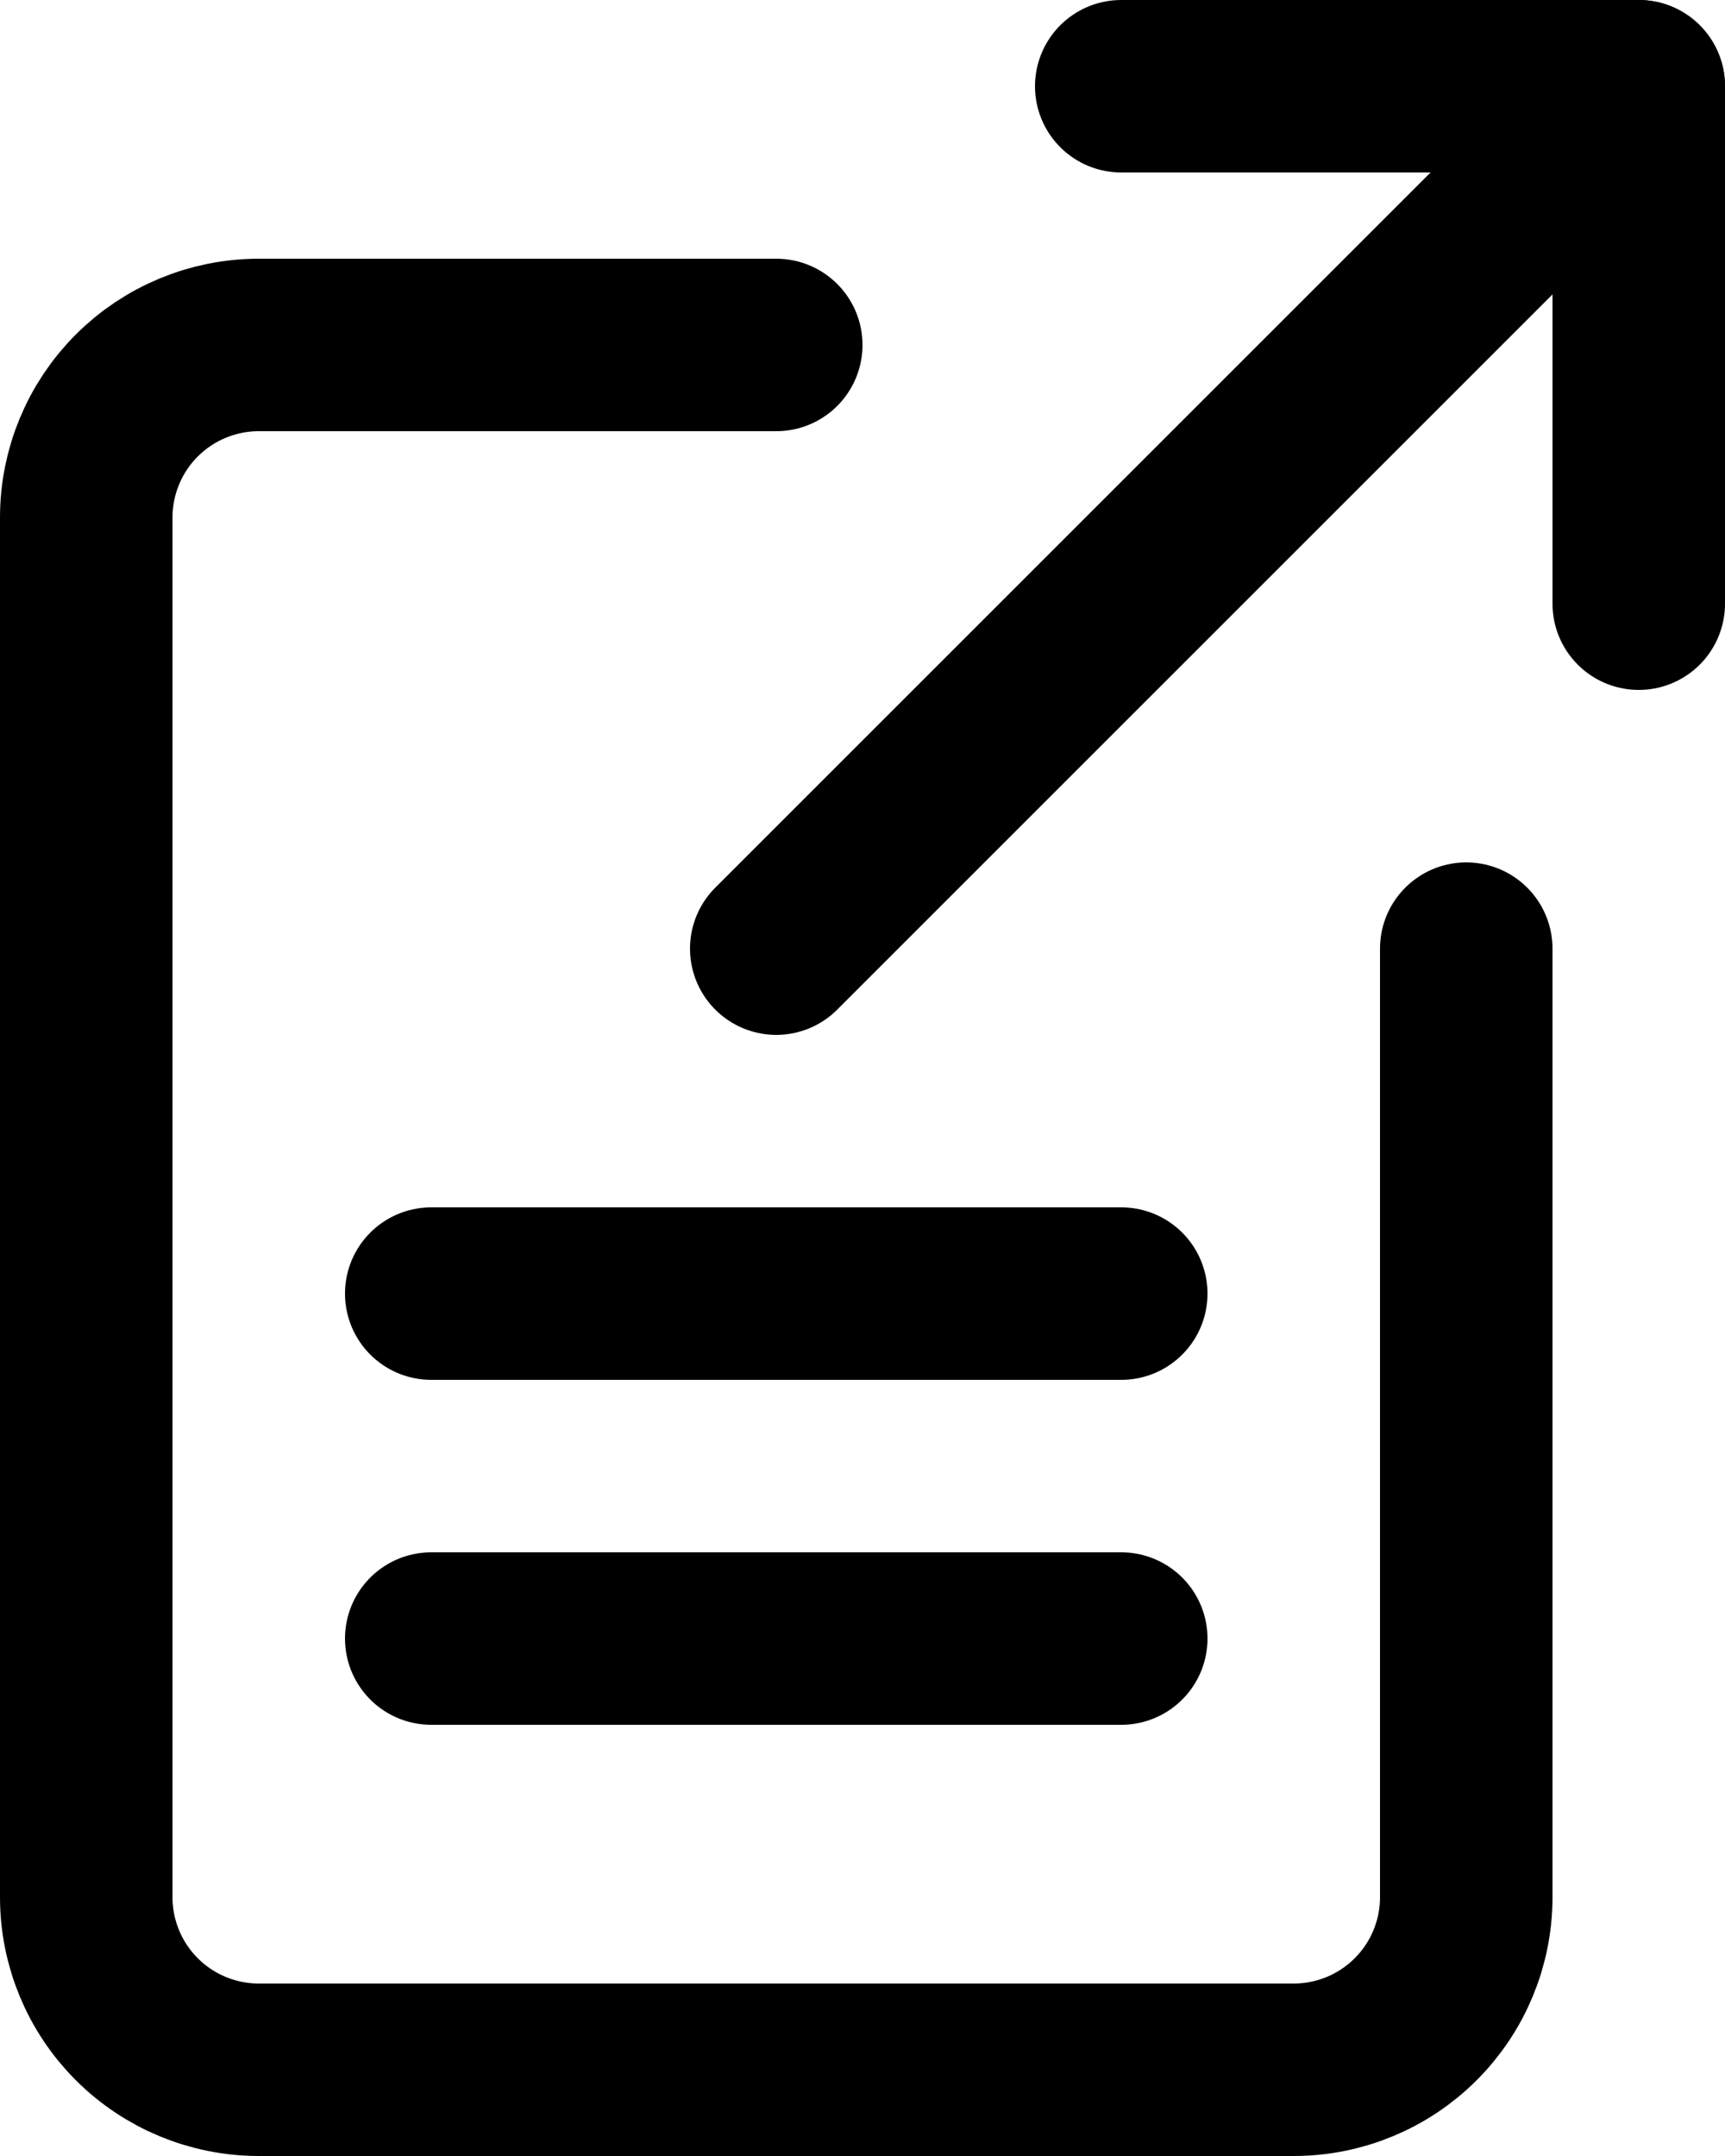 <svg width="20" height="25" viewBox="0 0 20 25" fill="none" xmlns="http://www.w3.org/2000/svg">
<path d="M17 11V22C17 22.53 16.789 23.039 16.414 23.414C16.039 23.789 15.53 24 15 24H3C2.47 24 1.961 23.789 1.586 23.414C1.211 23.039 1 22.53 1 22V6C1 5.47 1.211 4.961 1.586 4.586C1.961 4.211 2.47 4 3 4H9" stroke="black" stroke-width="2" stroke-linecap="round" stroke-linejoin="round"/>
<path d="M13 1H19V7" stroke="black" stroke-width="2" stroke-linecap="round" stroke-linejoin="round"/>
<path d="M9 11L19 1" stroke="black" stroke-width="2" stroke-linecap="round" stroke-linejoin="round"/>
<path d="M13 19H5" stroke="black" stroke-width="2" stroke-linecap="round" stroke-linejoin="round"/>
<path d="M13 15H5" stroke="black" stroke-width="2" stroke-linecap="round" stroke-linejoin="round"/>
</svg>

